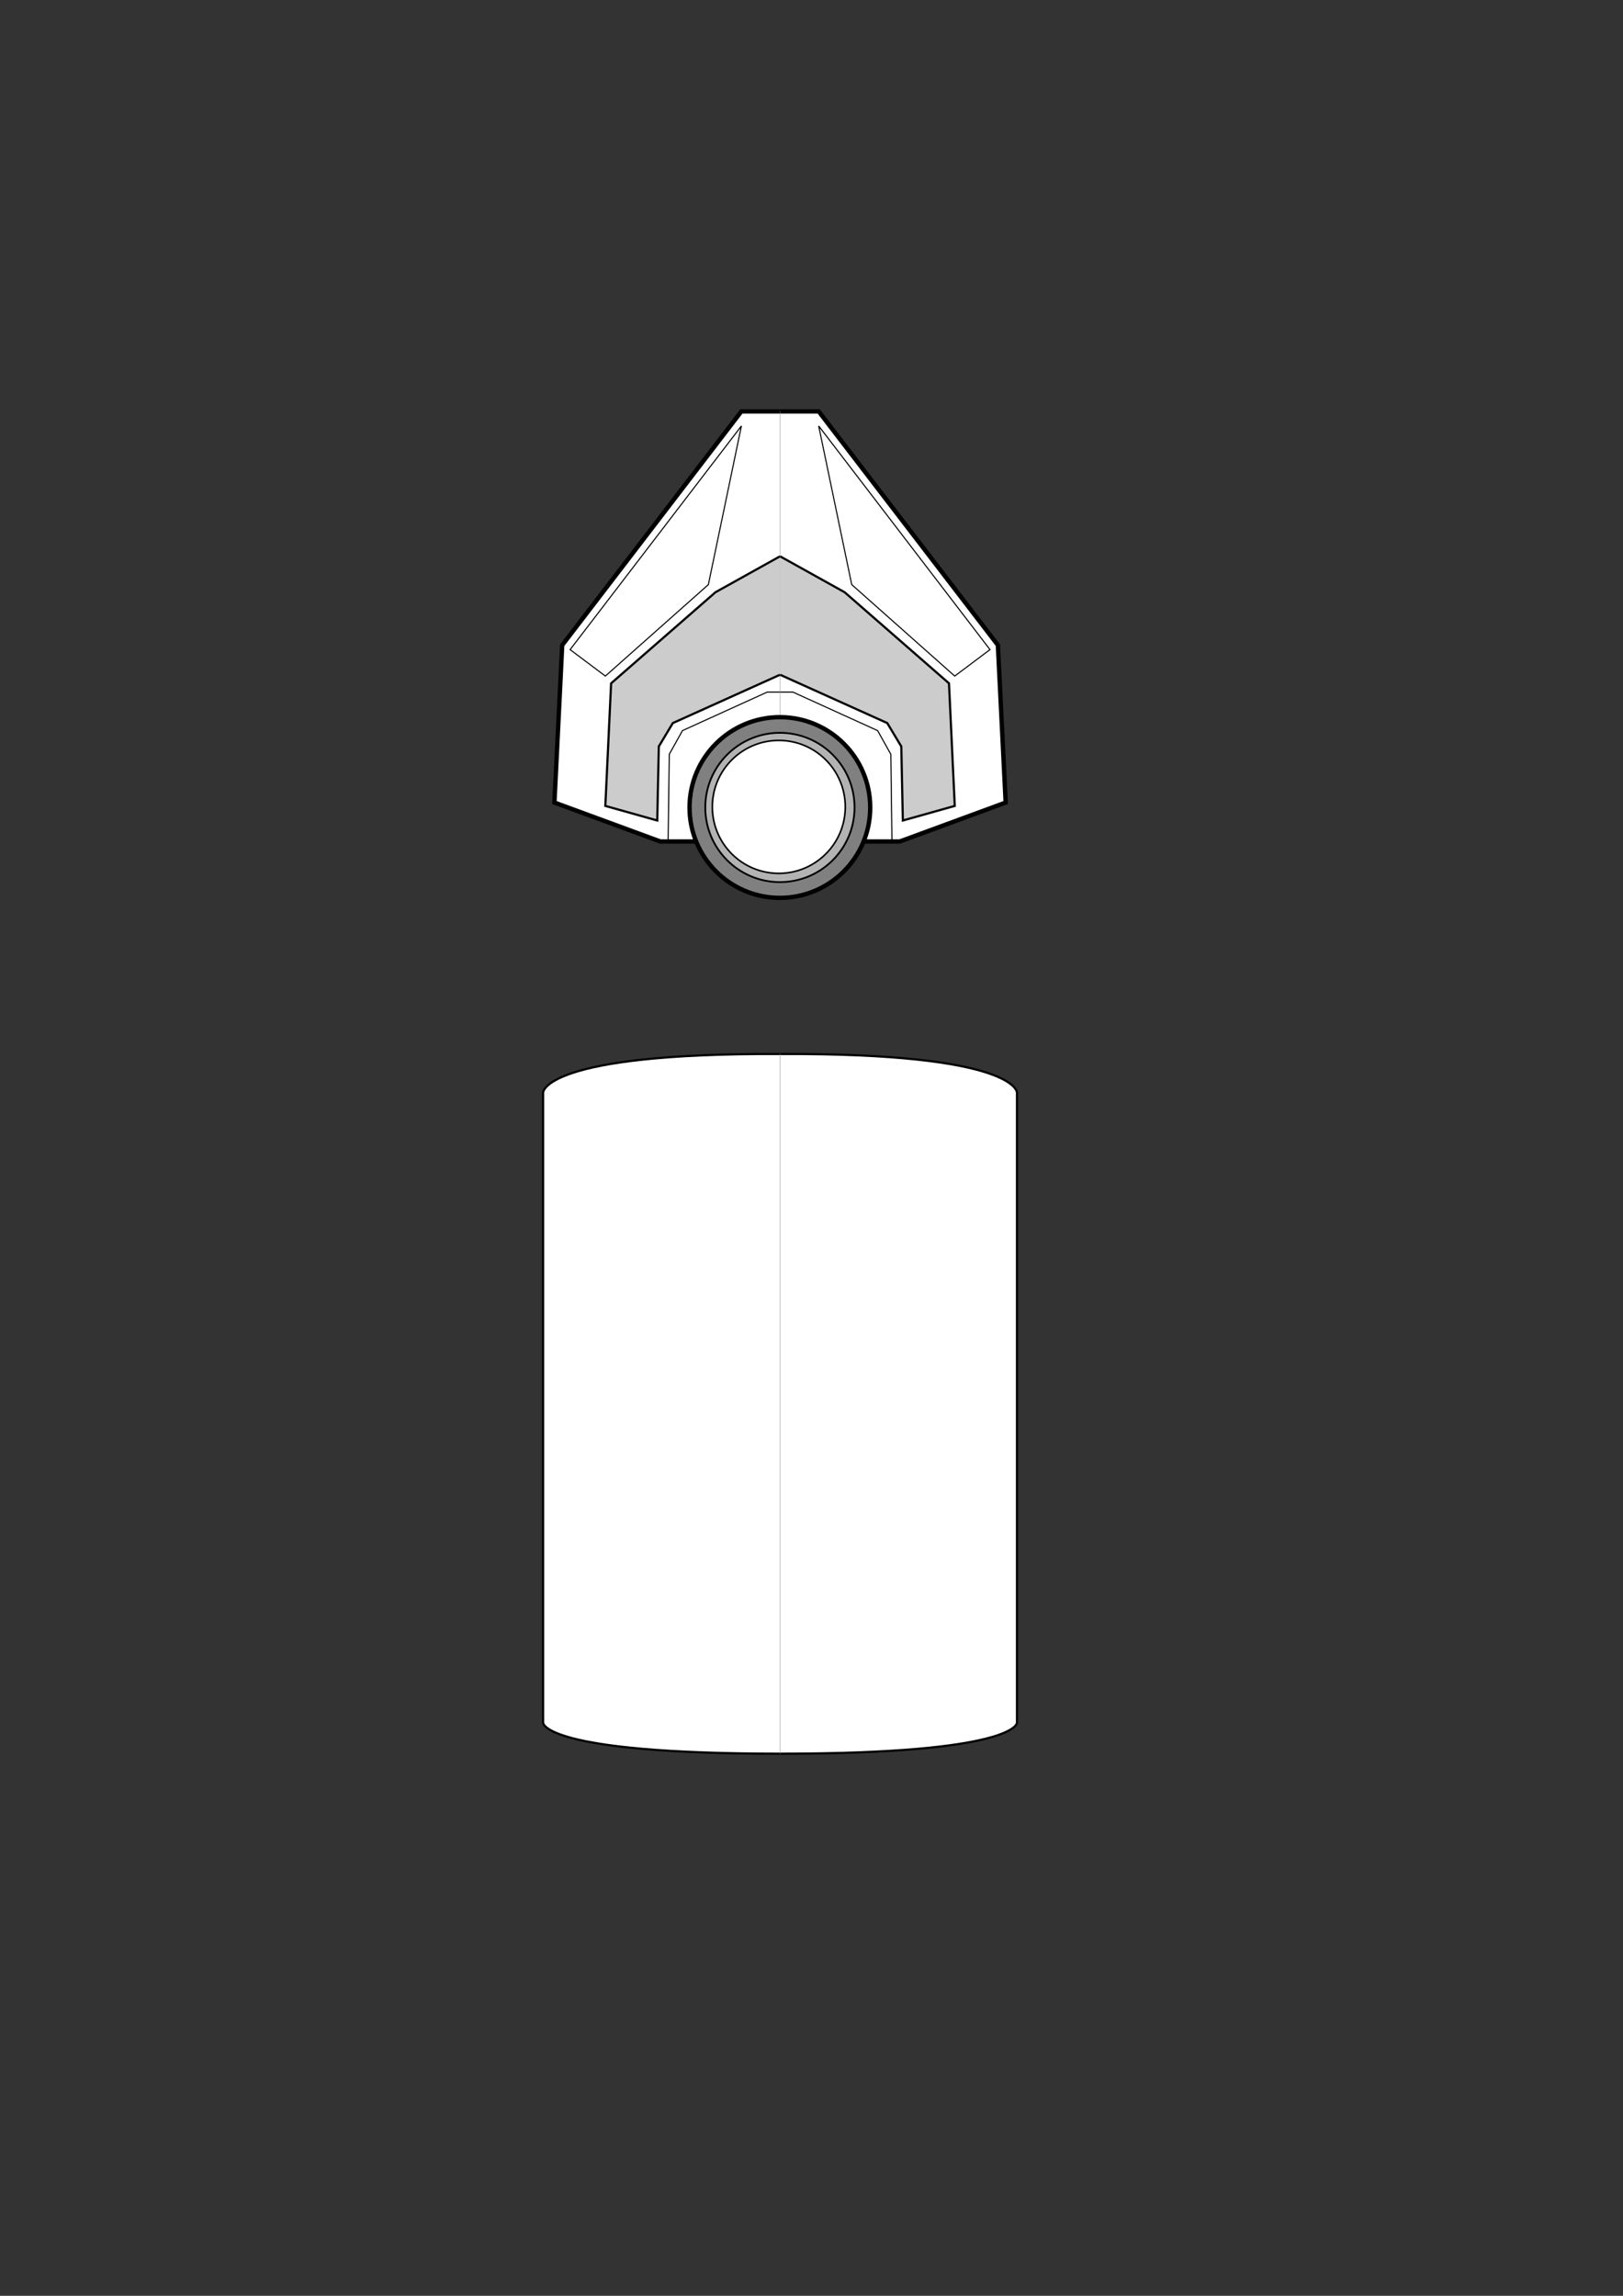 <?xml version="1.0" encoding="UTF-8" standalone="no"?>
<!-- Created with Inkscape (http://www.inkscape.org/) -->

<svg
   xmlns:dc="http://purl.org/dc/elements/1.1/"
   xmlns:cc="http://creativecommons.org/ns#"
   xmlns:rdf="http://www.w3.org/1999/02/22-rdf-syntax-ns#"
   xmlns:svg="http://www.w3.org/2000/svg"
   xmlns="http://www.w3.org/2000/svg"
   xmlns:xlink="http://www.w3.org/1999/xlink"
   xmlns:sodipodi="http://sodipodi.sourceforge.net/DTD/sodipodi-0.dtd"
   xmlns:inkscape="http://www.inkscape.org/namespaces/inkscape"
   width="210mm"
   height="297mm"
   viewBox="0 0 744.094 1052.362"
   id="svg2"
   version="1.1"
   inkscape:version="0.91 r13725"
   sodipodi:docname="ship1.svg">
  <rect x="0" y="0" width="744.094" height="1052.362" fill="#333333" stroke="none"/>
  <defs
     id="defs4" />
  <sodipodi:namedview
     id="base"
     pagecolor="#c7c8ce"
     bordercolor="#666666"
     borderopacity="1.0"
     inkscape:pageopacity="1"
     inkscape:pageshadow="2"
     inkscape:zoom="0.49497475"
     inkscape:cx="353.91899"
     inkscape:cy="881.22613"
     inkscape:document-units="px"
     inkscape:current-layer="layer1"
     showgrid="false"
     showguides="true"
     inkscape:guide-bbox="true"
     inkscape:window-width="1533"
     inkscape:window-height="1042"
     inkscape:window-x="385"
     inkscape:window-y="18"
     inkscape:window-maximized="0">
    <sodipodi:guide
       position="367.696,898.026"
       orientation="1,0"
       id="guide3358" />
    <sodipodi:guide
       position="259.104,1389.465"
       orientation="1,0"
       id="guide4358" />
  </sodipodi:namedview>
  <g
     inkscape:label="Layer 1"
     inkscape:groupmode="layer"
     id="layer1">
    <g
       id="g4381"
       transform="translate(-759.635,-618.213)">
      <path
         sodipodi:nodetypes="cccszsccc"
         inkscape:connector-curvature="0"
         id="path3356"
         d="m 367.19,415.352 -64.126,-0.078 c -17.778,-0.04 -30.45,-4.317 -30.177,-31.058 4.99,-59.11 24.823,-75.88 41.01,-114.643 12.715,-30.45 45.554,-26.737 53.742,-26.667 8.188,0.07 40.648,-3.925 53.364,26.525 16.187,38.764 36.02,55.533 41.01,114.643 0.273,26.741 -12.398,31.018 -30.177,31.058 l -64.126,0.078"
         style="fill:#ffffff;fill-rule:evenodd;stroke:#000000;stroke-width:2;stroke-linecap:butt;stroke-linejoin:miter;stroke-miterlimit:4;stroke-dasharray:none;stroke-opacity:1" />
      <path
         sodipodi:nodetypes="cccc"
         inkscape:connector-curvature="0"
         id="path4164"
         d="m 289.914,317.476 c 5.393,4.375 14.226,9.237 20.266,15.784 l -16.814,67.341 0.117,13.289"
         style="fill:none;fill-rule:evenodd;stroke:#000000;stroke-width:1px;stroke-linecap:butt;stroke-linejoin:miter;stroke-opacity:1" />
      <path
         sodipodi:nodetypes="ccczcczc"
         inkscape:connector-curvature="0"
         id="path4160-7"
         d="m 420.424,301.256 c 4.704,7.454 6.951,15.778 8.24,25.018 0.289,3.622 -2.245,5.924 -5.013,1.72 -17.942,-25.049 -33.529,-23.517 -56.022,-23.835 -22.493,-0.319 -37.994,-0.966 -56.812,25.671 0,0 -14.065,-11.31 -15.919,-12.878 16.344,-38.355 51.242,-40.993 72.884,-41.5 21.642,-0.506 41.871,8.517 52.642,25.804 z"
         style="fill:#cccccc;fill-rule:evenodd;stroke:#000000;stroke-width:1px;stroke-linecap:butt;stroke-linejoin:miter;stroke-opacity:1" />
      <path
         sodipodi:nodetypes="ccczzzccc"
         inkscape:connector-curvature="0"
         id="path4162-5"
         d="m 438.421,414.814 0,-14.142 -15.657,-66.67 c 0,0 -16.283,-17.389 -26.264,-21.339 -9.981,-3.951 -18.782,-3.264 -29.049,-3.338 -10.268,-0.075 -22.225,-0.723 -32.206,3.228 -9.981,3.951 -23.107,21.592 -23.107,21.592 l -15.657,66.67 0,14.142"
         style="fill:none;fill-rule:evenodd;stroke:#000000;stroke-width:1px;stroke-linecap:butt;stroke-linejoin:miter;stroke-opacity:1" />
      <path
         sodipodi:nodetypes="ccccc"
         inkscape:connector-curvature="0"
         id="path4164-3"
         d="m 444.987,317.334 -11.617,9.596 -5.051,8.081 14.351,65.573 -0.117,14.173"
         style="fill:none;fill-rule:evenodd;stroke:#000000;stroke-width:1px;stroke-linecap:butt;stroke-linejoin:miter;stroke-opacity:1" />
      <circle
         r="36.113"
         cy="361.418"
         cx="367.696"
         id="path4234"
         style="fill:none;stroke:#000000;stroke-width:1;stroke-miterlimit:4;stroke-dasharray:none;stroke-opacity:1" />
      <circle
         r="40.472"
         cy="361.292"
         cx="368.074"
         id="path4234-6"
         style="fill:none;stroke:#000000;stroke-width:1.121;stroke-miterlimit:4;stroke-dasharray:none;stroke-opacity:1" />
    </g>
    <g
       id="g4289"
       inkscape:tile-cx="315.99062"
       inkscape:tile-cy="-516.92351"
       inkscape:tile-w="104.17056"
       inkscape:tile-h="198.14286"
       inkscape:tile-x0="263.76815"
       inkscape:tile-y0="-615.99494"
       transform="translate(-10.102,804.081)">
      <path
         inkscape:connector-curvature="0"
         id="path4281"
         d="m 367.696,-615.495 -17.696,0 -82.143,107.143 -3.571,72.143 48.571,17.857 54.838,0"
         style="fill:#ffffff;fill-opacity:1;fill-rule:evenodd;stroke:#000000;stroke-width:2;stroke-linecap:butt;stroke-linejoin:miter;stroke-miterlimit:4;stroke-dasharray:none;stroke-opacity:1" />
      <path
         sodipodi:nodetypes="cccccccc"
         inkscape:connector-curvature="0"
         id="path4283"
         d="m 367.696,-549.066 -29.591,16.471 -47.829,41.744 -2.648,56.189 23.802,6.686 0.714,-33.947 6.429,-10.714 49.124,-22.143"
         style="fill:#cccccc;fill-rule:evenodd;stroke:#000000;stroke-width:1px;stroke-linecap:butt;stroke-linejoin:miter;stroke-opacity:1" />
      <path
         sodipodi:nodetypes="ccccc"
         inkscape:connector-curvature="0"
         id="path4285"
         d="m 350.018,-608.834 -15.152,72.731 -47.225,41.921 -16.162,-12.122 z"
         style="fill:none;fill-rule:evenodd;stroke:#000000;stroke-width:0.5;stroke-linecap:butt;stroke-linejoin:miter;stroke-miterlimit:4;stroke-dasharray:none;stroke-opacity:1" />
      <path
         inkscape:connector-curvature="0"
         id="path4287"
         d="m 316.43,-418.925 0.505,-39.396 6.061,-10.859 38.891,-17.678 5.808,0"
         style="fill:none;fill-rule:evenodd;stroke:#000000;stroke-width:0.5;stroke-linecap:butt;stroke-linejoin:miter;stroke-miterlimit:4;stroke-dasharray:none;stroke-opacity:1" />
      <path
         style="fill:#ffffff;fill-opacity:1;fill-rule:evenodd;stroke:#000000;stroke-width:1px;stroke-linecap:butt;stroke-linejoin:miter;stroke-opacity:1"
         d="m 367.696,-320.94 c -108.591,-0.505 -108.591,17.678 -108.591,17.678 l 0,288.904 c 0,0 0,14.142 108.591,14.142"
         id="path4360"
         inkscape:connector-curvature="0"
         sodipodi:nodetypes="cccc" />
    </g>
    <use
       x="0"
       y="0"
       inkscape:tiled-clone-of="#g4289"
       xlink:href="#g4289"
       transform="matrix(-1,0,0,1,715.254,4.3242376e-6)"
       id="use4305"
       width="100%"
       height="100%" />
    <circle
       style="fill:#808080;fill-opacity:1;stroke:#000000;stroke-width:2;stroke-miterlimit:4;stroke-dasharray:none;stroke-opacity:1"
       id="path4326"
       cx="357.551"
       cy="370.152"
       r="41.416" />
    <circle
       style="fill:#b3b3b3;fill-opacity:1;stroke:#000000;stroke-width:0.826;stroke-miterlimit:4;stroke-dasharray:none;stroke-opacity:1"
       id="path4326-2-9"
       cx="357.563"
       cy="370.13"
       r="34.22" />
    <circle
       style="fill:#ffffff;fill-opacity:1;stroke:#000000;stroke-width:0.736;stroke-miterlimit:4;stroke-dasharray:none;stroke-opacity:1"
       id="path4326-2"
       cx="357.055"
       cy="369.867"
       r="30.477" />
  </g>
  <g
     inkscape:groupmode="layer"
     id="layer2"
     inkscape:label="shade"
     style="display:none">
    <path
       style="fill:#000000;fill-opacity:0.195;fill-rule:evenodd;stroke:none;stroke-width:1px;stroke-linecap:butt;stroke-linejoin:miter;stroke-opacity:1"
       d="m 309.643,-420.674 c -4.189,-12.897 -0.285,-67.218 -0.285,-67.218 l 3.037,-44.976 40.82,-82.27 -3.214,-0.714 -82.5,107.143 -3.214,72.143 46.867,17.254 z"
       id="path4308"
       inkscape:connector-curvature="0"
       sodipodi:nodetypes="ccccccccc" />
  </g>
</svg>
